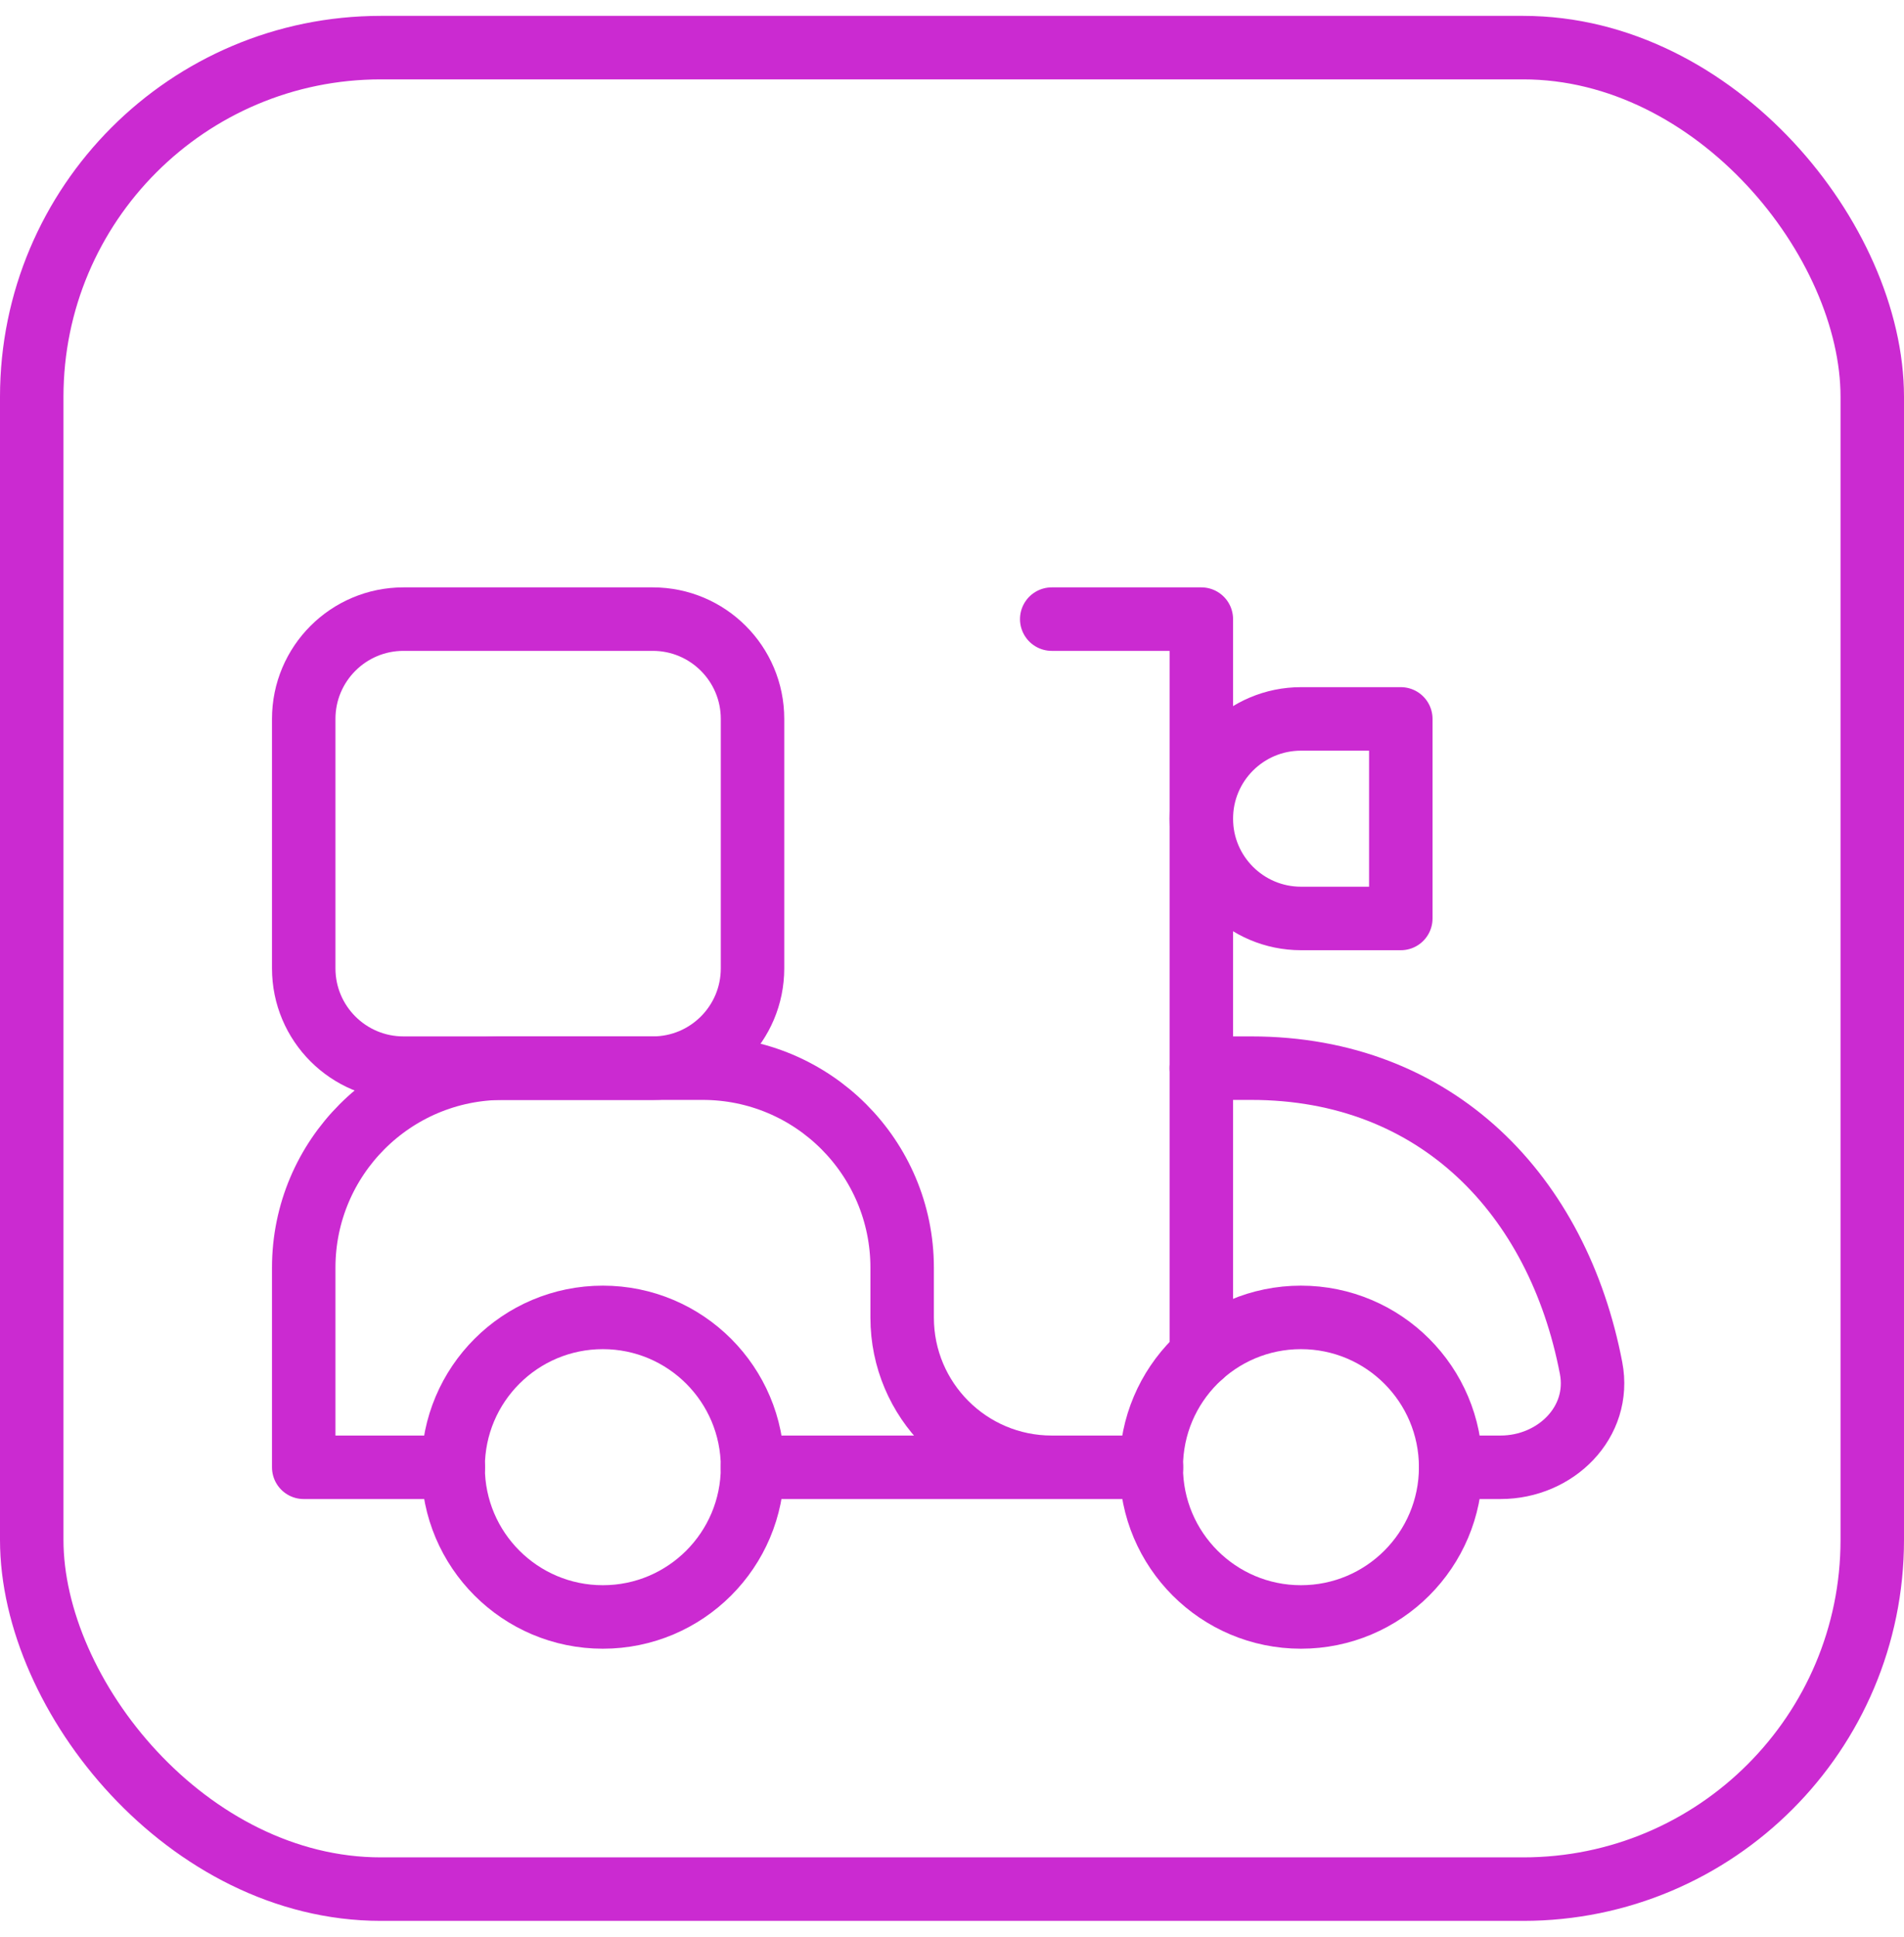 <svg width="60" height="61" viewBox="0 0 60 61" fill="none" xmlns="http://www.w3.org/2000/svg">
<rect x="1" y="1.5" width="58" height="58" rx="11" stroke="#CB2AD1" stroke-width="2"/>
<path d="M40.996 50.928C38.391 50.928 36.279 48.816 36.279 46.211C36.279 43.605 38.391 41.493 40.996 41.493C43.602 41.493 45.714 43.605 45.714 46.211C45.714 48.816 43.602 50.928 40.996 50.928Z" stroke="#CB2AD1" stroke-width="2" stroke-linecap="round" stroke-linejoin="round"/>
<path d="M18.997 50.928C16.391 50.928 14.279 48.816 14.279 46.211C14.279 43.605 16.391 41.493 18.997 41.493C21.602 41.493 23.714 43.605 23.714 46.211C23.714 48.816 21.602 50.928 18.997 50.928Z" stroke="#CB2AD1" stroke-width="2" stroke-linecap="round" stroke-linejoin="round"/>
<path d="M14.286 46.214H9.571V39.928C9.571 36.457 12.386 33.643 15.857 33.643H22.143C25.614 33.643 28.429 36.457 28.429 39.928V41.5C28.429 44.103 30.539 46.214 33.143 46.214H36.286H23.714" stroke="#CB2AD1" stroke-width="2" stroke-linecap="round" stroke-linejoin="round"/>
<path d="M45.714 46.214H47.286C49.022 46.214 50.466 44.794 50.139 43.089C49.098 37.658 45.293 33.643 39.429 33.643H37.857" stroke="#CB2AD1" stroke-width="2" stroke-linecap="round" stroke-linejoin="round"/>
<path d="M33.143 19.5H37.857V42.69" stroke="#CB2AD1" stroke-width="2" stroke-linecap="round" stroke-linejoin="round"/>
<path d="M44.143 22.643H41C39.264 22.643 37.857 24.05 37.857 25.786C37.857 27.521 39.264 28.928 41 28.928H44.143V22.643Z" stroke="#CB2AD1" stroke-width="2" stroke-linecap="round" stroke-linejoin="round"/>
<path d="M12.714 33.643H20.571C22.307 33.643 23.714 32.236 23.714 30.5V22.643C23.714 20.907 22.307 19.5 20.571 19.5H12.714C10.979 19.5 9.571 20.907 9.571 22.643V30.5C9.571 32.236 10.979 33.643 12.714 33.643Z" stroke="#CB2AD1" stroke-width="2" stroke-linecap="round"/>
</svg>
